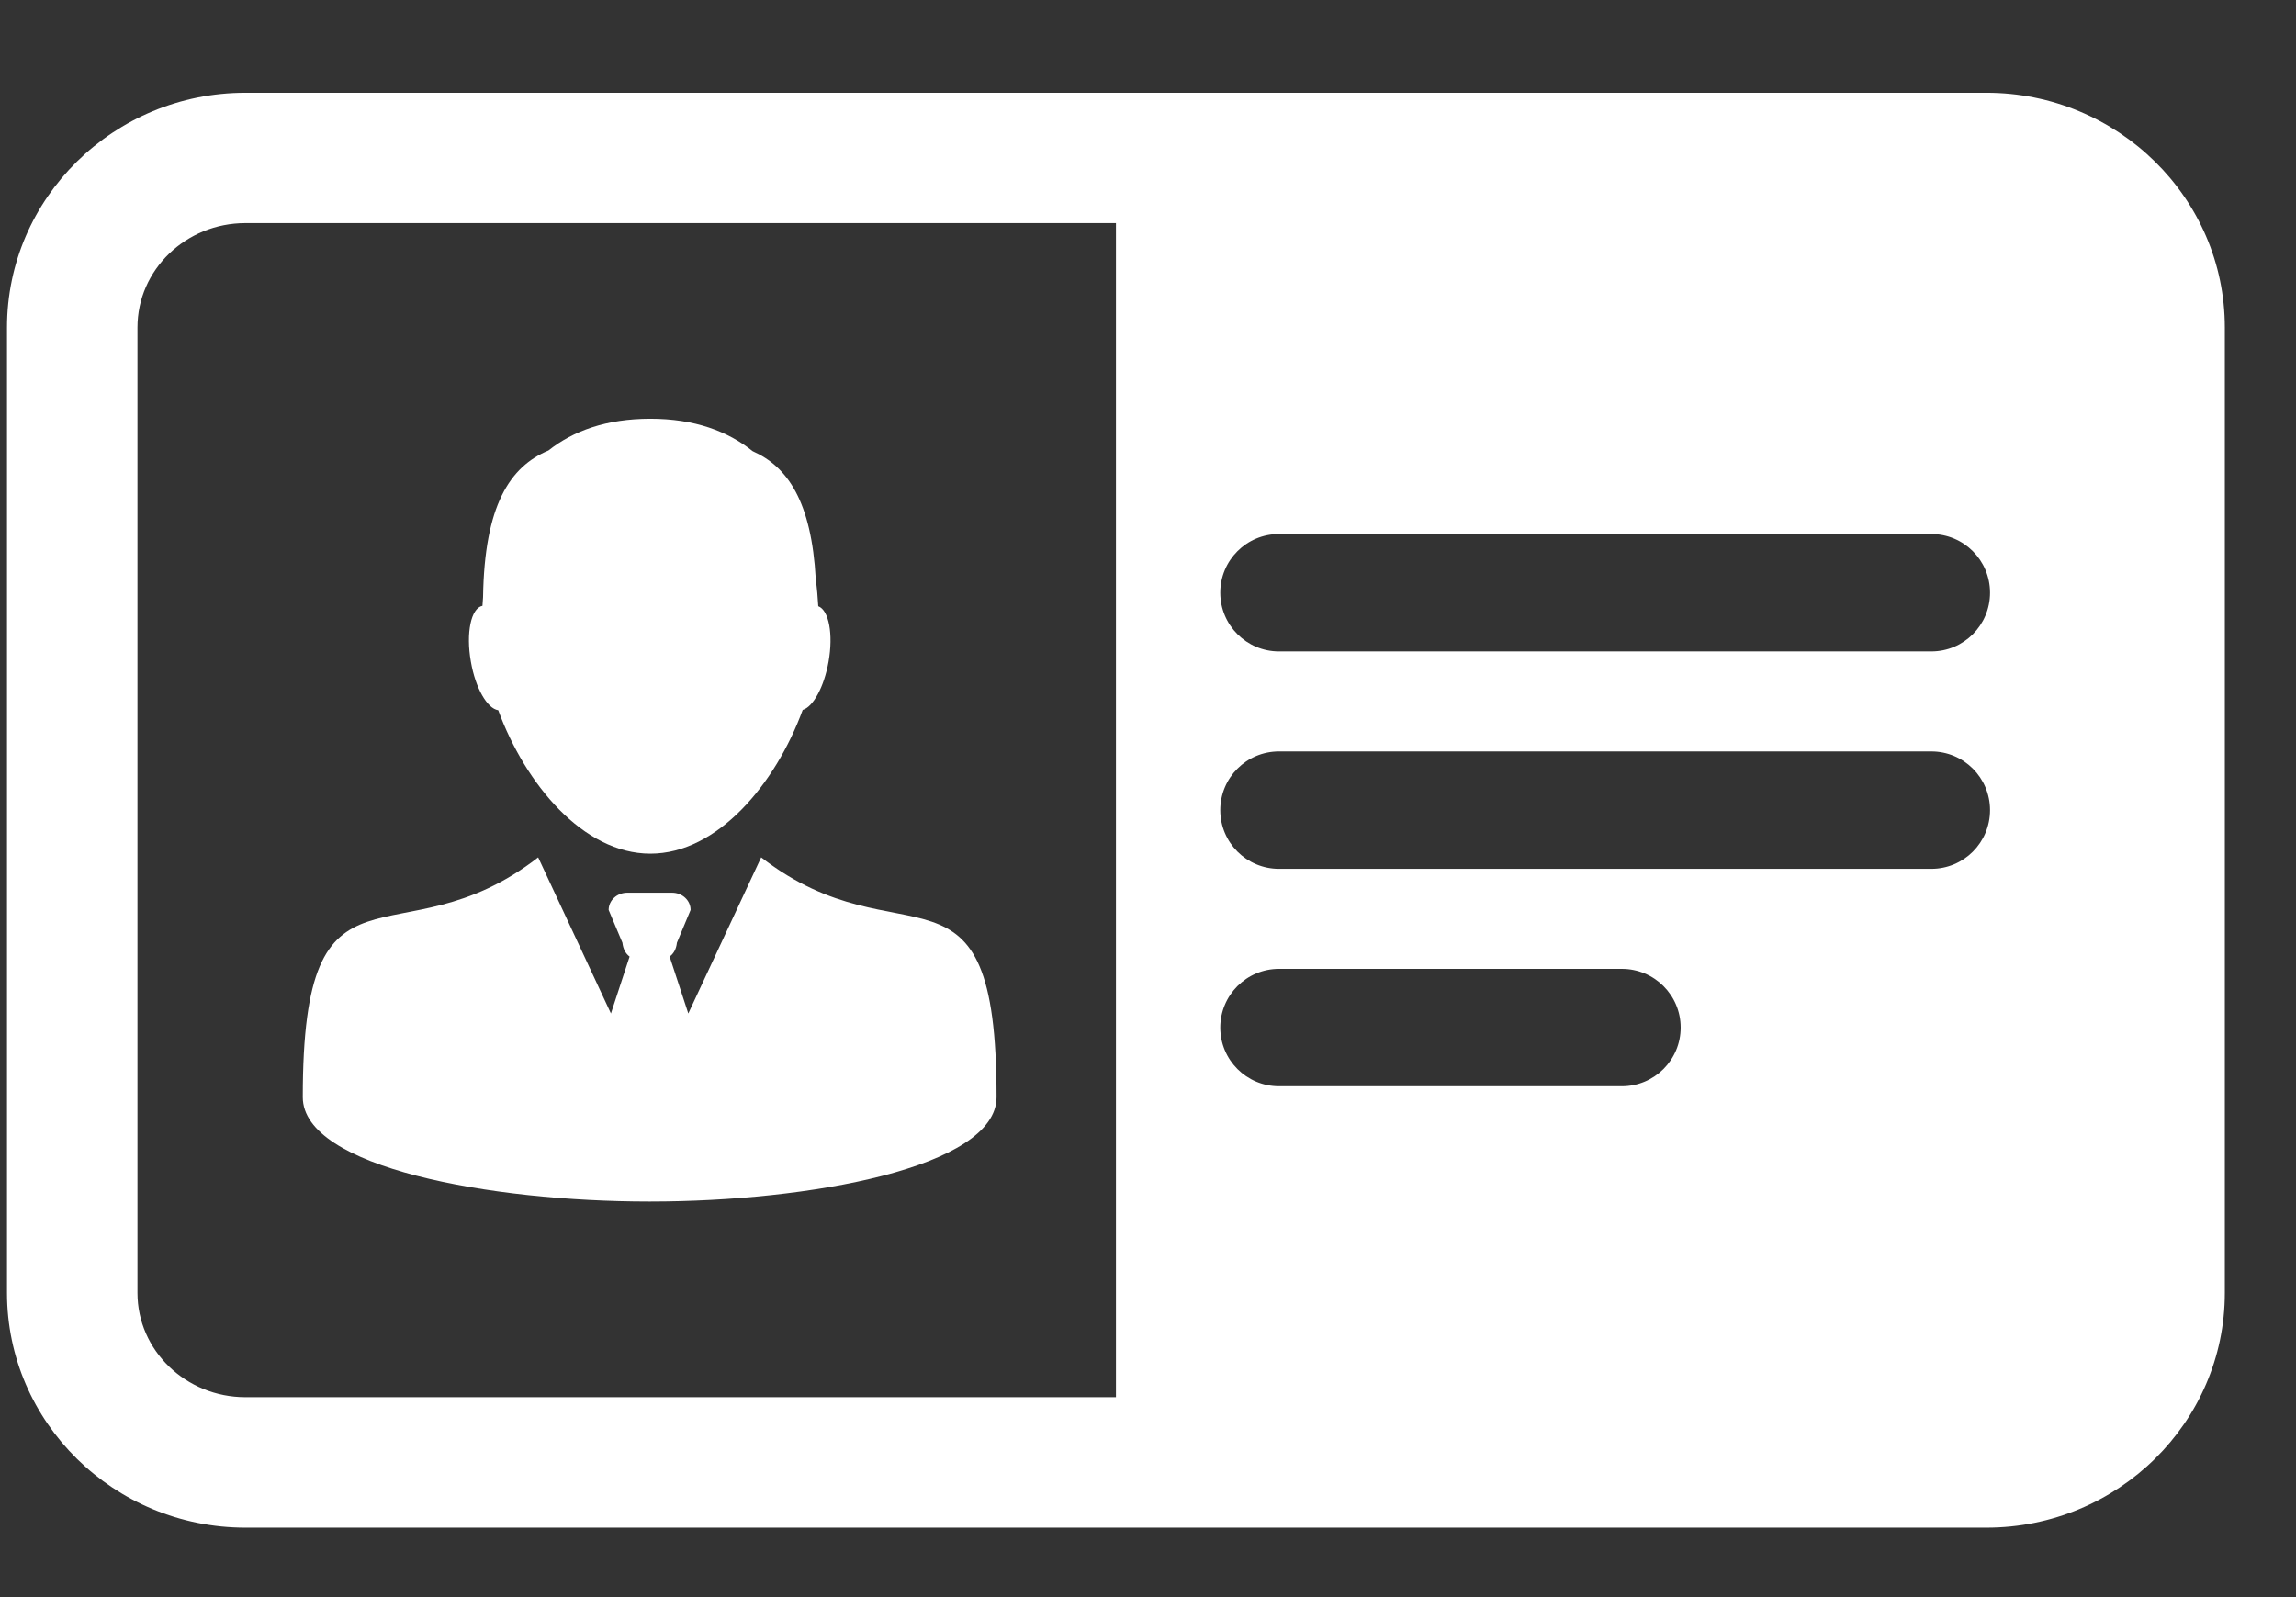 <svg width="23" height="16" viewBox="0 0 23 16" fill="none" xmlns="http://www.w3.org/2000/svg">
<rect x="0" y="0" width="23" height="16" fill="#333333" stroke="none"/>
<path d="M6.501 12.037H6.508H6.515C8.098 12.037 9.983 11.697 9.983 10.991C9.983 8.411 9.037 9.685 7.625 8.589L6.895 10.153L6.708 9.583C6.748 9.554 6.774 9.508 6.781 9.444L6.918 9.116C6.918 9.02 6.835 8.943 6.732 8.943H6.284C6.181 8.943 6.097 9.02 6.097 9.116L6.235 9.444C6.242 9.508 6.268 9.554 6.307 9.583L6.12 10.153L5.391 8.589C3.979 9.685 3.033 8.411 3.033 10.991C3.033 11.697 4.918 12.037 6.501 12.037H6.501Z" fill="white"/>
<path d="M4.991 7.115C5.262 7.854 5.842 8.552 6.515 8.552C7.189 8.552 7.77 7.852 8.041 7.112C8.146 7.081 8.255 6.882 8.3 6.629C8.349 6.353 8.303 6.113 8.197 6.073C8.192 5.984 8.184 5.894 8.172 5.803C8.129 5.024 7.891 4.676 7.54 4.52C7.291 4.32 6.957 4.195 6.515 4.195C6.074 4.195 5.742 4.317 5.494 4.513C5.107 4.675 4.853 5.063 4.839 5.982C4.837 6.011 4.835 6.04 4.833 6.069C4.718 6.092 4.666 6.341 4.717 6.629C4.763 6.895 4.881 7.099 4.991 7.115H4.991Z" fill="white"/>
<path d="M19.899 0.929H2.459C1.142 0.929 0.07 1.984 0.07 3.281V12.952C0.07 14.249 1.142 15.304 2.459 15.304H19.899C21.216 15.304 22.287 14.249 22.287 12.952L22.287 3.281C22.287 1.984 21.216 0.929 19.898 0.929H19.899ZM11.179 13.997H2.459C1.862 13.997 1.377 13.529 1.377 12.952L1.377 3.281C1.377 2.703 1.862 2.235 2.459 2.235L11.179 2.235L11.179 13.997ZM16.247 10.882H12.812C12.488 10.882 12.224 10.619 12.224 10.294C12.224 9.97 12.487 9.706 12.812 9.706H16.247C16.572 9.706 16.836 9.969 16.836 10.294C16.836 10.619 16.572 10.882 16.247 10.882ZM19.347 8.704H12.812C12.488 8.704 12.224 8.441 12.224 8.116C12.224 7.791 12.487 7.528 12.812 7.528H19.347C19.672 7.528 19.935 7.791 19.935 8.116C19.935 8.441 19.672 8.704 19.347 8.704ZM19.347 6.526H12.812C12.488 6.526 12.224 6.263 12.224 5.938C12.224 5.613 12.487 5.35 12.812 5.35H19.347C19.672 5.35 19.935 5.613 19.935 5.938C19.935 6.263 19.672 6.526 19.347 6.526Z" fill="white"/>
</svg>
